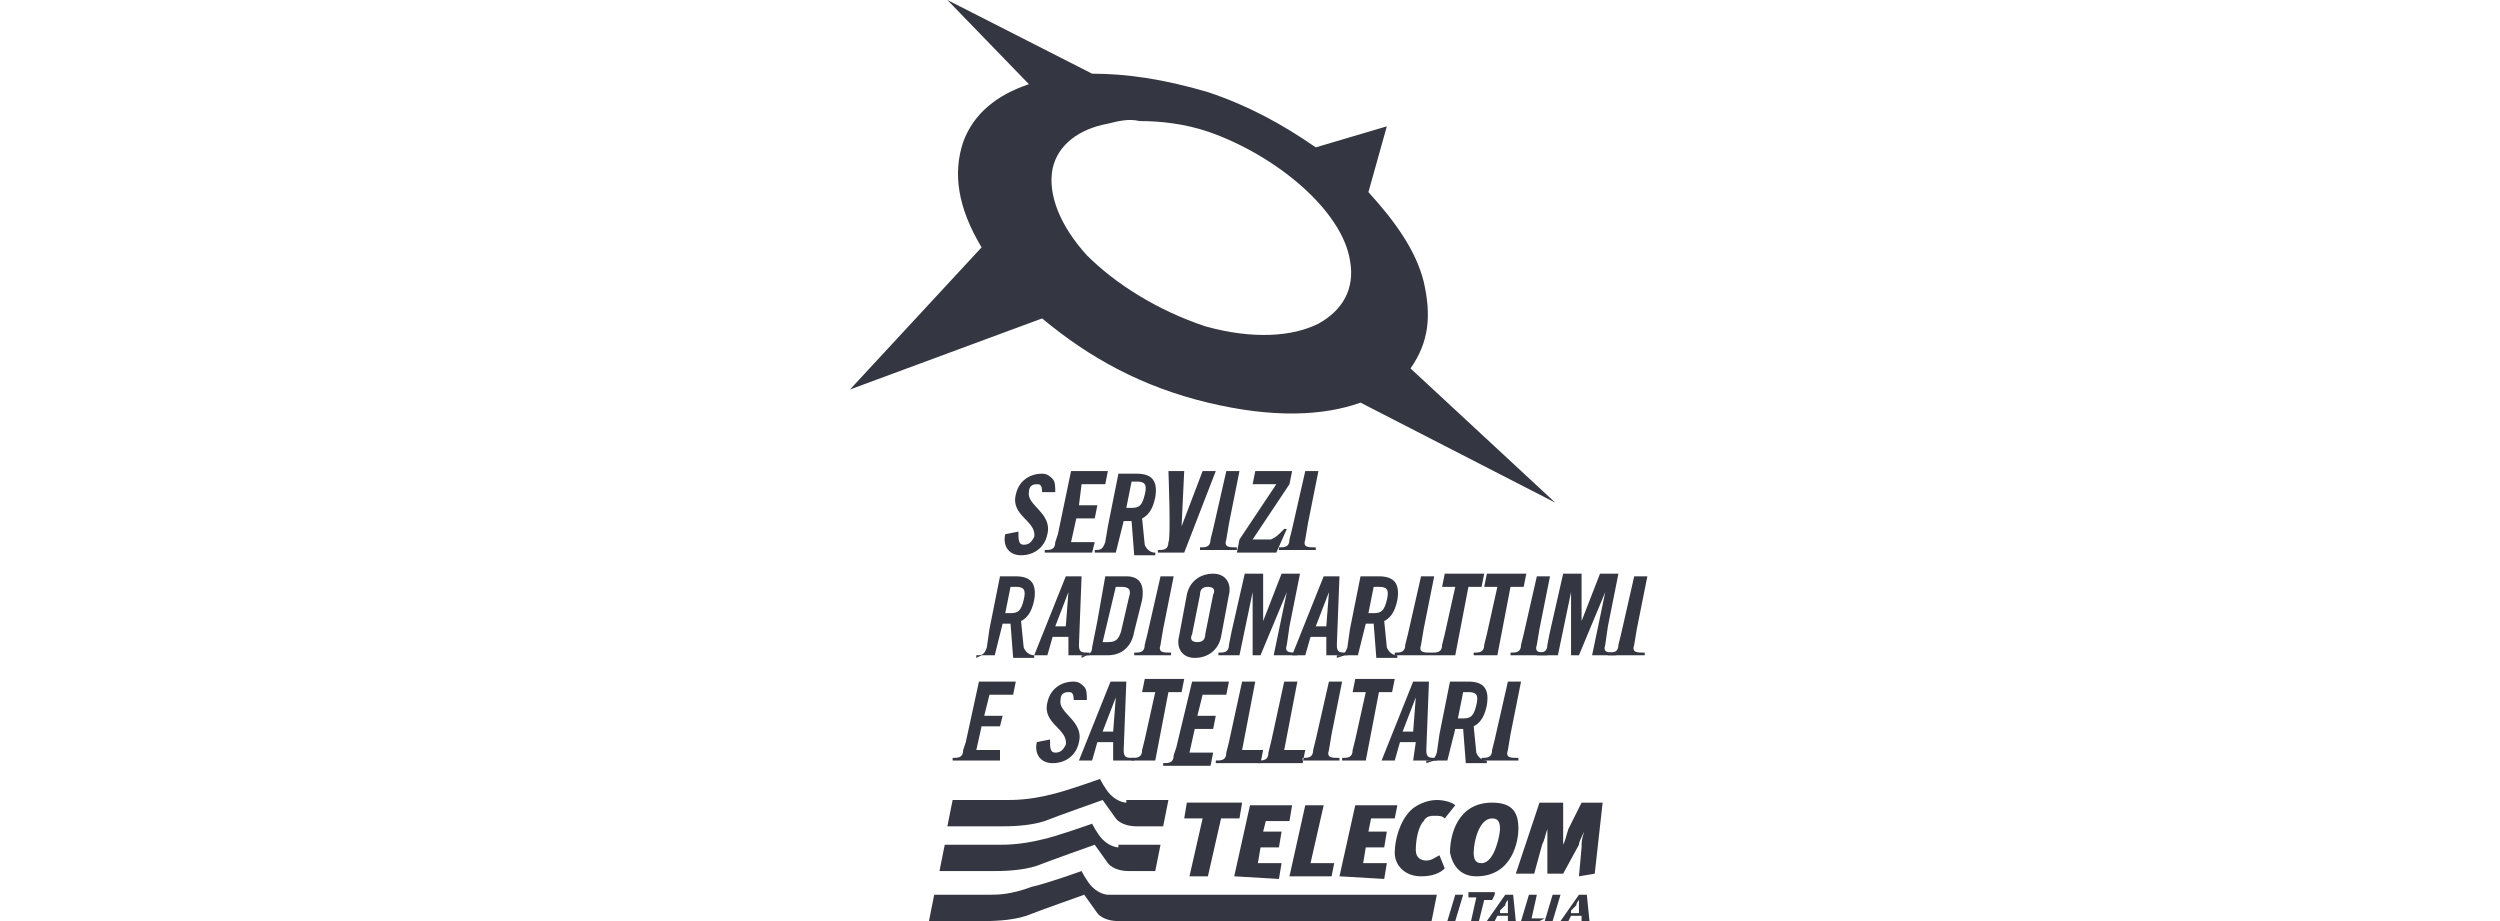 <?xml version="1.0" encoding="utf-8"?>
<!-- Generator: Adobe Illustrator 26.0.1, SVG Export Plug-In . SVG Version: 6.00 Build 0)  -->
<svg version="1.1" id="Layer_1" xmlns="http://www.w3.org/2000/svg" xmlns:xlink="http://www.w3.org/1999/xlink" x="0px" y="0px"
	 viewBox="0 0 95 35" style="enable-background:new 0 0 95 35;" xml:space="preserve">
<style type="text/css">
	.st0{fill-rule:evenodd;clip-rule:evenodd;fill:#343741;}
</style>
<g>
	<path class="st0" d="M51.7,15.3c-1.4,0.5-3.3,0.6-5.8,0c-2.5-0.6-4.5-1.7-6.3-3.2l-7.3,2.7l5-5.4c-0.9-1.5-1.1-2.8-0.7-4
		c0.4-1.1,1.3-1.8,2.5-2.2L36,0l5.5,2.8c1.3,0,2.7,0.2,4.4,0.7C47.4,4,48.7,4.7,50,5.6l2.7-0.8L52,7.3c1,1.1,1.8,2.2,2.1,3.4
		c0.3,1.3,0.2,2.3-0.5,3.3l5.5,5.1L51.7,15.3L51.7,15.3z M42.1,4.7C41,4.9,40.2,5.5,40,6.4c-0.2,1,0.3,2.2,1.3,3.3
		c1.1,1.1,2.7,2.1,4.5,2.7c1.8,0.5,3.3,0.4,4.3-0.1c0.9-0.5,1.4-1.3,1.2-2.4C51,8,48.5,5.9,45.9,5c-0.9-0.3-1.8-0.4-2.6-0.4
		C42.9,4.5,42.5,4.6,42.1,4.7L42.1,4.7z M39.6,18.7c0-0.3-0.1-0.3-0.2-0.3c-0.2,0-0.3,0.1-0.3,0.3c-0.1,0.5,0.9,0.8,0.7,1.6
		c-0.1,0.5-0.5,0.8-1,0.8c-0.5,0-0.7-0.4-0.6-0.8l0.5-0.1c0,0.3,0,0.5,0.2,0.5c0.2,0,0.3-0.1,0.4-0.3c0.1-0.6-0.9-0.8-0.7-1.6
		c0.1-0.5,0.5-0.8,1-0.8c0.2,0,0.3,0.1,0.4,0.2c0.1,0.1,0.1,0.3,0.1,0.5L39.6,18.7L39.6,18.7z M40.7,17.9h1.4c0,0-0.1,0.5-0.1,0.5
		h-0.9L41,19.2h0.7l-0.1,0.5h-0.7l-0.2,0.9h0.9L41.5,21h-1.8l0-0.1c0.2,0,0.4,0,0.4-0.3l0.1-0.3L40.7,17.9L40.7,17.9z M43,18.3h0.2
		c0.3,0,0.4,0.1,0.3,0.5c-0.1,0.4-0.2,0.5-0.5,0.5h-0.2L43,18.3z M41.9,21h0.5l0.3-1.2c0.1,0,0.2,0,0.3,0l0.1,1.3l0.5,0h0.3l0-0.1
		c-0.3,0-0.4-0.3-0.4-0.3l-0.1-1c0.2-0.1,0.4-0.3,0.5-0.8c0.1-0.6-0.1-0.9-0.7-0.9h-0.7l-0.4,2L42,20.6c-0.1,0.3-0.2,0.3-0.4,0.3
		l0,0.1L41.9,21L41.9,21L41.9,21z M44.4,17.9H45L44.9,20h0l0.8-2.1h0.5L45,21h-1l0-0.1c0.2,0,0.4,0,0.4-0.3
		C44.5,20.5,44.4,17.9,44.4,17.9L44.4,17.9z M46.6,17.9h0.5l-0.4,2l-0.1,0.6c-0.1,0.3,0.1,0.3,0.4,0.3l0,0.1h-1.4l0-0.1
		c0.2,0,0.4,0,0.4-0.3l0.1-0.4L46.6,17.9L46.6,17.9z M48.3,20.5c0.2-0.1,0.2-0.1,0.5-0.4h0.1c0,0-0.4,0.9-0.4,0.9H47l0.1-0.5
		l1.4-2.1h-0.9l0.1-0.5h1.4L49,18.4l-1.4,2.1C47.6,20.5,48.3,20.5,48.3,20.5L48.3,20.5z M49.6,17.9h0.5l-0.4,2l-0.1,0.6
		c-0.1,0.3,0.1,0.3,0.4,0.3l0,0.1h-1.4l0-0.1c0.2,0,0.4,0,0.4-0.3l0.1-0.4L49.6,17.9L49.6,17.9z M38.4,22.3h0.2
		c0.3,0,0.4,0.1,0.3,0.5c-0.1,0.4-0.2,0.5-0.5,0.5h-0.2L38.4,22.3z M37.3,24.9h0.5l0.3-1.2c0.1,0,0.2,0,0.3,0l0.1,1.3l0.5,0h0.3
		l0-0.1c-0.3,0-0.4-0.3-0.4-0.3l-0.1-1c0.2-0.1,0.4-0.3,0.5-0.8c0.1-0.6-0.1-0.9-0.7-0.9H38l-0.4,2l-0.1,0.7
		c-0.1,0.3-0.2,0.3-0.4,0.3l0,0.1L37.3,24.9L37.3,24.9z"/>
	<path class="st0" d="M40.6,22.5L40.6,22.5l-0.1,1.3h-0.4L40.6,22.5L40.6,22.5z M41,24.9h0.4l0-0.1c-0.3,0-0.4,0-0.4-0.3l0.1-2.6
		h-0.6l-1.2,3h0.5l0.2-0.7h0.6l0,0.7L41,24.9L41,24.9z"/>
	<path class="st0" d="M42.4,22.3h0.2c0.3,0,0.4,0.1,0.3,0.4l-0.3,1.3c-0.1,0.3-0.2,0.4-0.5,0.4h-0.2L42.4,22.3L42.4,22.3z
		 M41.3,24.9h0.8c0.5,0,0.9-0.3,1-0.9l0.3-1.2c0.1-0.6-0.1-0.9-0.6-0.9H42l-0.3,1.7l-0.2,1c0,0.2-0.1,0.3-0.4,0.3l0,0.1L41.3,24.9
		L41.3,24.9L41.3,24.9z M44.1,21.9h0.5l-0.4,2l-0.1,0.6c-0.1,0.3,0.1,0.3,0.4,0.3l0,0.1h-1.4l0-0.1c0.2,0,0.4,0,0.4-0.3l0.1-0.4
		L44.1,21.9z M45.6,22.6c0-0.2,0.1-0.3,0.3-0.3c0.2,0,0.3,0.1,0.2,0.3l-0.3,1.5c0,0.2-0.1,0.3-0.3,0.3c-0.2,0-0.3-0.1-0.2-0.3
		L45.6,22.6z M44.8,24.2c-0.1,0.4,0.1,0.8,0.6,0.8c0.5,0,0.9-0.3,1-0.8l0.3-1.6c0.1-0.4-0.1-0.8-0.6-0.8c-0.5,0-0.9,0.3-1,0.8
		L44.8,24.2L44.8,24.2z M48.9,24.5c-0.1,0.3,0.1,0.3,0.4,0.3l0,0.1c0,0-0.4,0-0.4,0h-0.5l0.5-2.4h0l-1,2.4h-0.3l0-2.4h0l-0.5,2.4
		l-0.5,0c0,0-0.3,0-0.3,0l0-0.1c0.2,0,0.4,0,0.4-0.3l0.1-0.5l0.5-2.2H48l0,1.8h0l0.7-1.8h0.7l-0.4,2L48.9,24.5L48.9,24.5z"/>
	<path class="st0" d="M50.5,22.5L50.5,22.5l-0.1,1.3H50L50.5,22.5z M50.8,24.9h0.4l0-0.1c-0.3,0-0.4,0-0.4-0.3l0.1-2.6h-0.6l-1.2,3
		h0.5l0.2-0.7h0.6l0,0.7L50.8,24.9L50.8,24.9z"/>
	<path class="st0" d="M52.2,22.3h0.2c0.3,0,0.4,0.1,0.3,0.5c-0.1,0.4-0.2,0.5-0.5,0.5H52L52.2,22.3z M51.1,24.9h0.5l0.3-1.2
		c0.1,0,0.2,0,0.3,0l0.1,1.3l0.5,0h0.3l0-0.1c-0.3,0-0.4-0.3-0.4-0.3l-0.1-1c0.2-0.1,0.4-0.3,0.5-0.8c0.1-0.6-0.1-0.9-0.7-0.9h-0.7
		l-0.4,2l-0.1,0.7c-0.1,0.3-0.2,0.3-0.4,0.3l0,0.1L51.1,24.9L51.1,24.9L51.1,24.9z"/>
	<path class="st0" d="M54,21.9h0.5l-0.4,2l-0.1,0.6c-0.1,0.3,0.1,0.3,0.4,0.3l0,0.1H53l0-0.1c0.2,0,0.4,0,0.4-0.3l0.1-0.4L54,21.9
		L54,21.9z M55.3,22.3h-0.5l0.1-0.5h1.5l-0.1,0.5h-0.5l-0.5,2.6h-0.9l0-0.1c0.2,0,0.4,0,0.4-0.3l0.1-0.4L55.3,22.3L55.3,22.3z
		 M56.9,22.3h-0.5l0.1-0.5H58l-0.1,0.5h-0.5l-0.5,2.6H56l0-0.1c0.2,0,0.4,0,0.4-0.3l0.1-0.4L56.9,22.3L56.9,22.3z M58.4,21.9h0.5
		l-0.4,2l-0.1,0.6c-0.1,0.3,0.1,0.3,0.4,0.3l0,0.1h-1.4l0-0.1c0.2,0,0.4,0,0.4-0.3l0.1-0.4L58.4,21.9z"/>
	<path class="st0" d="M61,24.5c-0.1,0.3,0.1,0.3,0.4,0.3l0,0.1c0,0-0.4,0-0.4,0h-0.5l0.5-2.4h0l-1,2.4h-0.3l0-2.4h0l-0.5,2.4l-0.5,0
		c0,0-0.3,0-0.3,0l0-0.1c0.2,0,0.4,0,0.4-0.3l0.1-0.5l0.5-2.2h0.7l0,1.8h0l0.7-1.8h0.7l-0.4,2L61,24.5L61,24.5z"/>
	<path class="st0" d="M62.1,21.9h0.5l-0.4,2l-0.1,0.6c-0.1,0.3,0.1,0.3,0.4,0.3l0,0.1h-1.4l0-0.1c0.2,0,0.4,0,0.4-0.3l0.1-0.4
		L62.1,21.9L62.1,21.9z M37.2,25.9h1.4c0,0-0.1,0.5-0.1,0.5h-0.9l-0.2,0.8h0.7L38,27.6h-0.7l-0.2,0.9h0.9L38,28.9h-1.8l0-0.1
		c0.2,0,0.4,0,0.4-0.3l0.1-0.3L37.2,25.9L37.2,25.9z M40.8,26.6c0-0.3-0.1-0.3-0.2-0.3c-0.2,0-0.3,0.1-0.3,0.3
		c-0.1,0.5,0.9,0.8,0.7,1.6c-0.1,0.5-0.5,0.8-1,0.8c-0.5,0-0.7-0.4-0.6-0.8l0.5-0.1c0,0.3,0,0.5,0.2,0.5c0.2,0,0.3-0.1,0.4-0.3
		c0.1-0.6-0.9-0.8-0.7-1.6c0.1-0.5,0.5-0.8,1-0.8c0.2,0,0.3,0.1,0.4,0.2c0.1,0.1,0.1,0.3,0.1,0.5L40.8,26.6L40.8,26.6z M42.4,26.5
		L42.4,26.5l-0.1,1.3h-0.4L42.4,26.5z M42.7,28.9h0.4l0-0.1c-0.3,0-0.4,0-0.4-0.3l0.1-2.6h-0.6l-1.2,3h0.5l0.2-0.7h0.6l0,0.7
		L42.7,28.9L42.7,28.9z"/>
	<path class="st0" d="M43.9,26.3h-0.5l0.1-0.5H45l-0.1,0.5h-0.5l-0.5,2.6H43l0-0.1c0.2,0,0.4,0,0.4-0.3l0.1-0.4L43.9,26.3L43.9,26.3
		z M45.3,25.9h1.4c0,0-0.1,0.5-0.1,0.5h-0.9l-0.2,0.8h0.7l-0.1,0.5h-0.7l-0.2,0.9h0.9l-0.1,0.5h-1.8l0-0.1c0.2,0,0.4,0,0.4-0.3
		l0.1-0.3L45.3,25.9L45.3,25.9z M47.2,25.9h0.5l-0.5,2.6H48l-0.1,0.5h-1.7l0-0.1c0.2,0,0.4,0,0.4-0.3l0.1-0.4L47.2,25.9z"/>
	<path class="st0" d="M48.8,25.9h0.5l-0.5,2.6h0.8l-0.1,0.5h-1.7l0-0.1c0.2,0,0.4,0,0.4-0.3l0.1-0.4L48.8,25.9z M50.5,25.9h0.5
		l-0.4,2l-0.1,0.6c-0.1,0.3,0.1,0.3,0.4,0.3l0,0.1h-1.4l0-0.1c0.2,0,0.4,0,0.4-0.3l0.1-0.4L50.5,25.9L50.5,25.9z M51.9,26.3h-0.5
		l0.1-0.5H53l-0.1,0.5h-0.5l-0.5,2.6h-0.9l0-0.1c0.2,0,0.4,0,0.4-0.3l0.1-0.4L51.9,26.3L51.9,26.3z M53.8,26.5L53.8,26.5l-0.1,1.3
		h-0.4L53.8,26.5z M54.2,28.9h0.4l0-0.1c-0.3,0-0.4,0-0.4-0.3l0.1-2.6h-0.6l-1.2,3H53l0.2-0.7h0.6l-0.1,0.7L54.2,28.9L54.2,28.9
		L54.2,28.9z"/>
	<path class="st0" d="M55.6,26.3h0.2c0.3,0,0.4,0.1,0.3,0.5c-0.1,0.4-0.2,0.5-0.5,0.5h-0.2L55.6,26.3L55.6,26.3z M54.5,28.9H55
		l0.3-1.2c0.1,0,0.2,0,0.3,0l0.1,1.3l0.5,0h0.3l0-0.1c-0.3,0-0.4-0.3-0.4-0.3l-0.1-1c0.2-0.1,0.4-0.3,0.5-0.8
		c0.1-0.6-0.1-0.9-0.7-0.9h-0.7l-0.4,2l-0.1,0.7c-0.1,0.3-0.2,0.3-0.4,0.3l0,0.1L54.5,28.9L54.5,28.9L54.5,28.9z"/>
	<path class="st0" d="M57.3,25.9h0.5l-0.4,2l-0.1,0.6c-0.1,0.3,0.1,0.3,0.4,0.3l0,0.1h-1.4l0-0.1c0.2,0,0.4,0,0.4-0.3l0.1-0.4
		L57.3,25.9z"/>
	<path class="st0" d="M42.5,32.2c0,0-0.3,0-0.6-0.3c-0.2-0.2-0.4-0.6-0.4-0.6s-1.4,0.5-1.9,0.6c-0.8,0.2-1.4,0.2-1.6,0.2h-2.1
		l-0.2,1h2.1c0.2,0,1,0,1.6-0.2c0.5-0.2,2.2-0.8,2.2-0.8l0.5,0.7c0,0,0.2,0.3,0.8,0.3h1l0.2-1H42.5L42.5,32.2z"/>
	<path class="st0" d="M42.1,34c0,0-0.3,0-0.6-0.3c-0.2-0.2-0.4-0.6-0.4-0.6s-1.4,0.5-1.9,0.6C38.4,34,37.9,34,37.6,34h-2.1l-0.2,1
		h2.1c0.2,0,1,0,1.6-0.2c0.5-0.2,2.2-0.8,2.2-0.8l0.5,0.7c0,0,0.2,0.3,0.8,0.3h11.9l0.2-1L42.1,34L42.1,34z M42.8,30.5
		c0,0-0.3,0-0.6-0.3c-0.2-0.2-0.4-0.6-0.4-0.6s-1.4,0.5-1.9,0.6c-0.8,0.2-1.4,0.2-1.6,0.2h-2.1l-0.2,1h2.1c0.2,0,1,0,1.6-0.2
		c0.5-0.2,2.2-0.8,2.2-0.8l0.5,0.7c0,0,0.2,0.3,0.8,0.3h1l0.2-1H42.8z"/>
	<path class="st0" d="M50.6,33.3H49l0.6-2.7h0.7l-0.5,2.2h0.9L50.6,33.3z M50.9,33.3l0.6-2.7h1.6L53,31.1h-0.9L52,31.6h0.7l-0.1,0.6
		h-0.7l-0.1,0.6h0.9l-0.1,0.6L50.9,33.3L50.9,33.3z M54,33.3c-0.6,0-1-0.4-1-0.9c0-0.5,0.2-1.2,0.6-1.6c0.2-0.2,0.6-0.4,1-0.4
		c0.3,0,0.6,0.1,0.7,0.2l-0.4,0.5c-0.1-0.1-0.2-0.1-0.4-0.1c-0.1,0-0.3,0-0.4,0.2c-0.2,0.2-0.3,0.7-0.3,1.1c0,0.3,0.2,0.4,0.4,0.4
		c0.2,0,0.3-0.1,0.5-0.2l0.2,0.5C54.7,33.2,54.4,33.3,54,33.3L54,33.3z M56.3,32.8c-0.2,0-0.3-0.1-0.3-0.4c0-0.4,0.2-1.3,0.7-1.3
		c0.2,0,0.3,0.1,0.3,0.4C57,31.7,56.8,32.8,56.3,32.8z M56.1,33.3c1.4,0,1.6-1.4,1.6-1.8c0-0.6-0.2-1-1-1c-1.3,0-1.6,1.2-1.6,1.9
		C55.2,32.9,55.5,33.3,56.1,33.3L56.1,33.3z M60,33.3l0.1-1.1c0-0.2,0-0.3,0.1-0.6h0C60.1,31.8,60,32,60,32.1l-0.6,1.1h-0.6l0-1.1
		c0-0.2,0-0.3,0-0.6h0c-0.1,0.3-0.1,0.4-0.2,0.6l-0.3,1.1h-0.7l0.9-2.7h0.9l0,1.1c0,0.2,0,0.3,0,0.5h0c0.1-0.2,0.1-0.3,0.2-0.6
		l0.5-1h0.8l-0.3,2.7L60,33.3L60,33.3z M55.6,34l-0.3,1h-0.3l0.3-1H55.6z M56.8,34l-0.1,0.2h-0.3L56.2,35h-0.3l0.2-0.9h-0.3l0-0.2
		H56.8z M58.4,34l-0.2,0.9h0.5L58.5,35h-0.7l0.3-1H58.4z M59.3,34L59,35h-0.3l0.3-1H59.3z M47.1,31.1h-0.7l-0.5,2.2h-0.7l0.5-2.2H45
		l0.1-0.6h2.1L47.1,31.1z M46.9,33.3l0.6-2.7h1.6l-0.1,0.6h-0.9L48,31.6h0.7l-0.1,0.6h-0.7l-0.1,0.6h0.9l-0.1,0.6L46.9,33.3
		L46.9,33.3z M57.3,35h0.3l-0.1-1h-0.3l-0.7,1h0.3l0.1-0.2h0.4L57.3,35L57.3,35z M57.2,34.4c0-0.1,0.1-0.2,0.1-0.2s0,0.1,0,0.2
		l0,0.2l0,0.1H57l0-0.1L57.2,34.4z M60.1,35h0.3l-0.1-1H60l-0.7,1h0.3l0.1-0.2h0.4L60.1,35L60.1,35z M59.9,34.4
		c0-0.1,0.1-0.2,0.1-0.2s0,0.1,0,0.2l0,0.2l0,0.1h-0.3l0-0.1L59.9,34.4z"/>
</g>
</svg>
